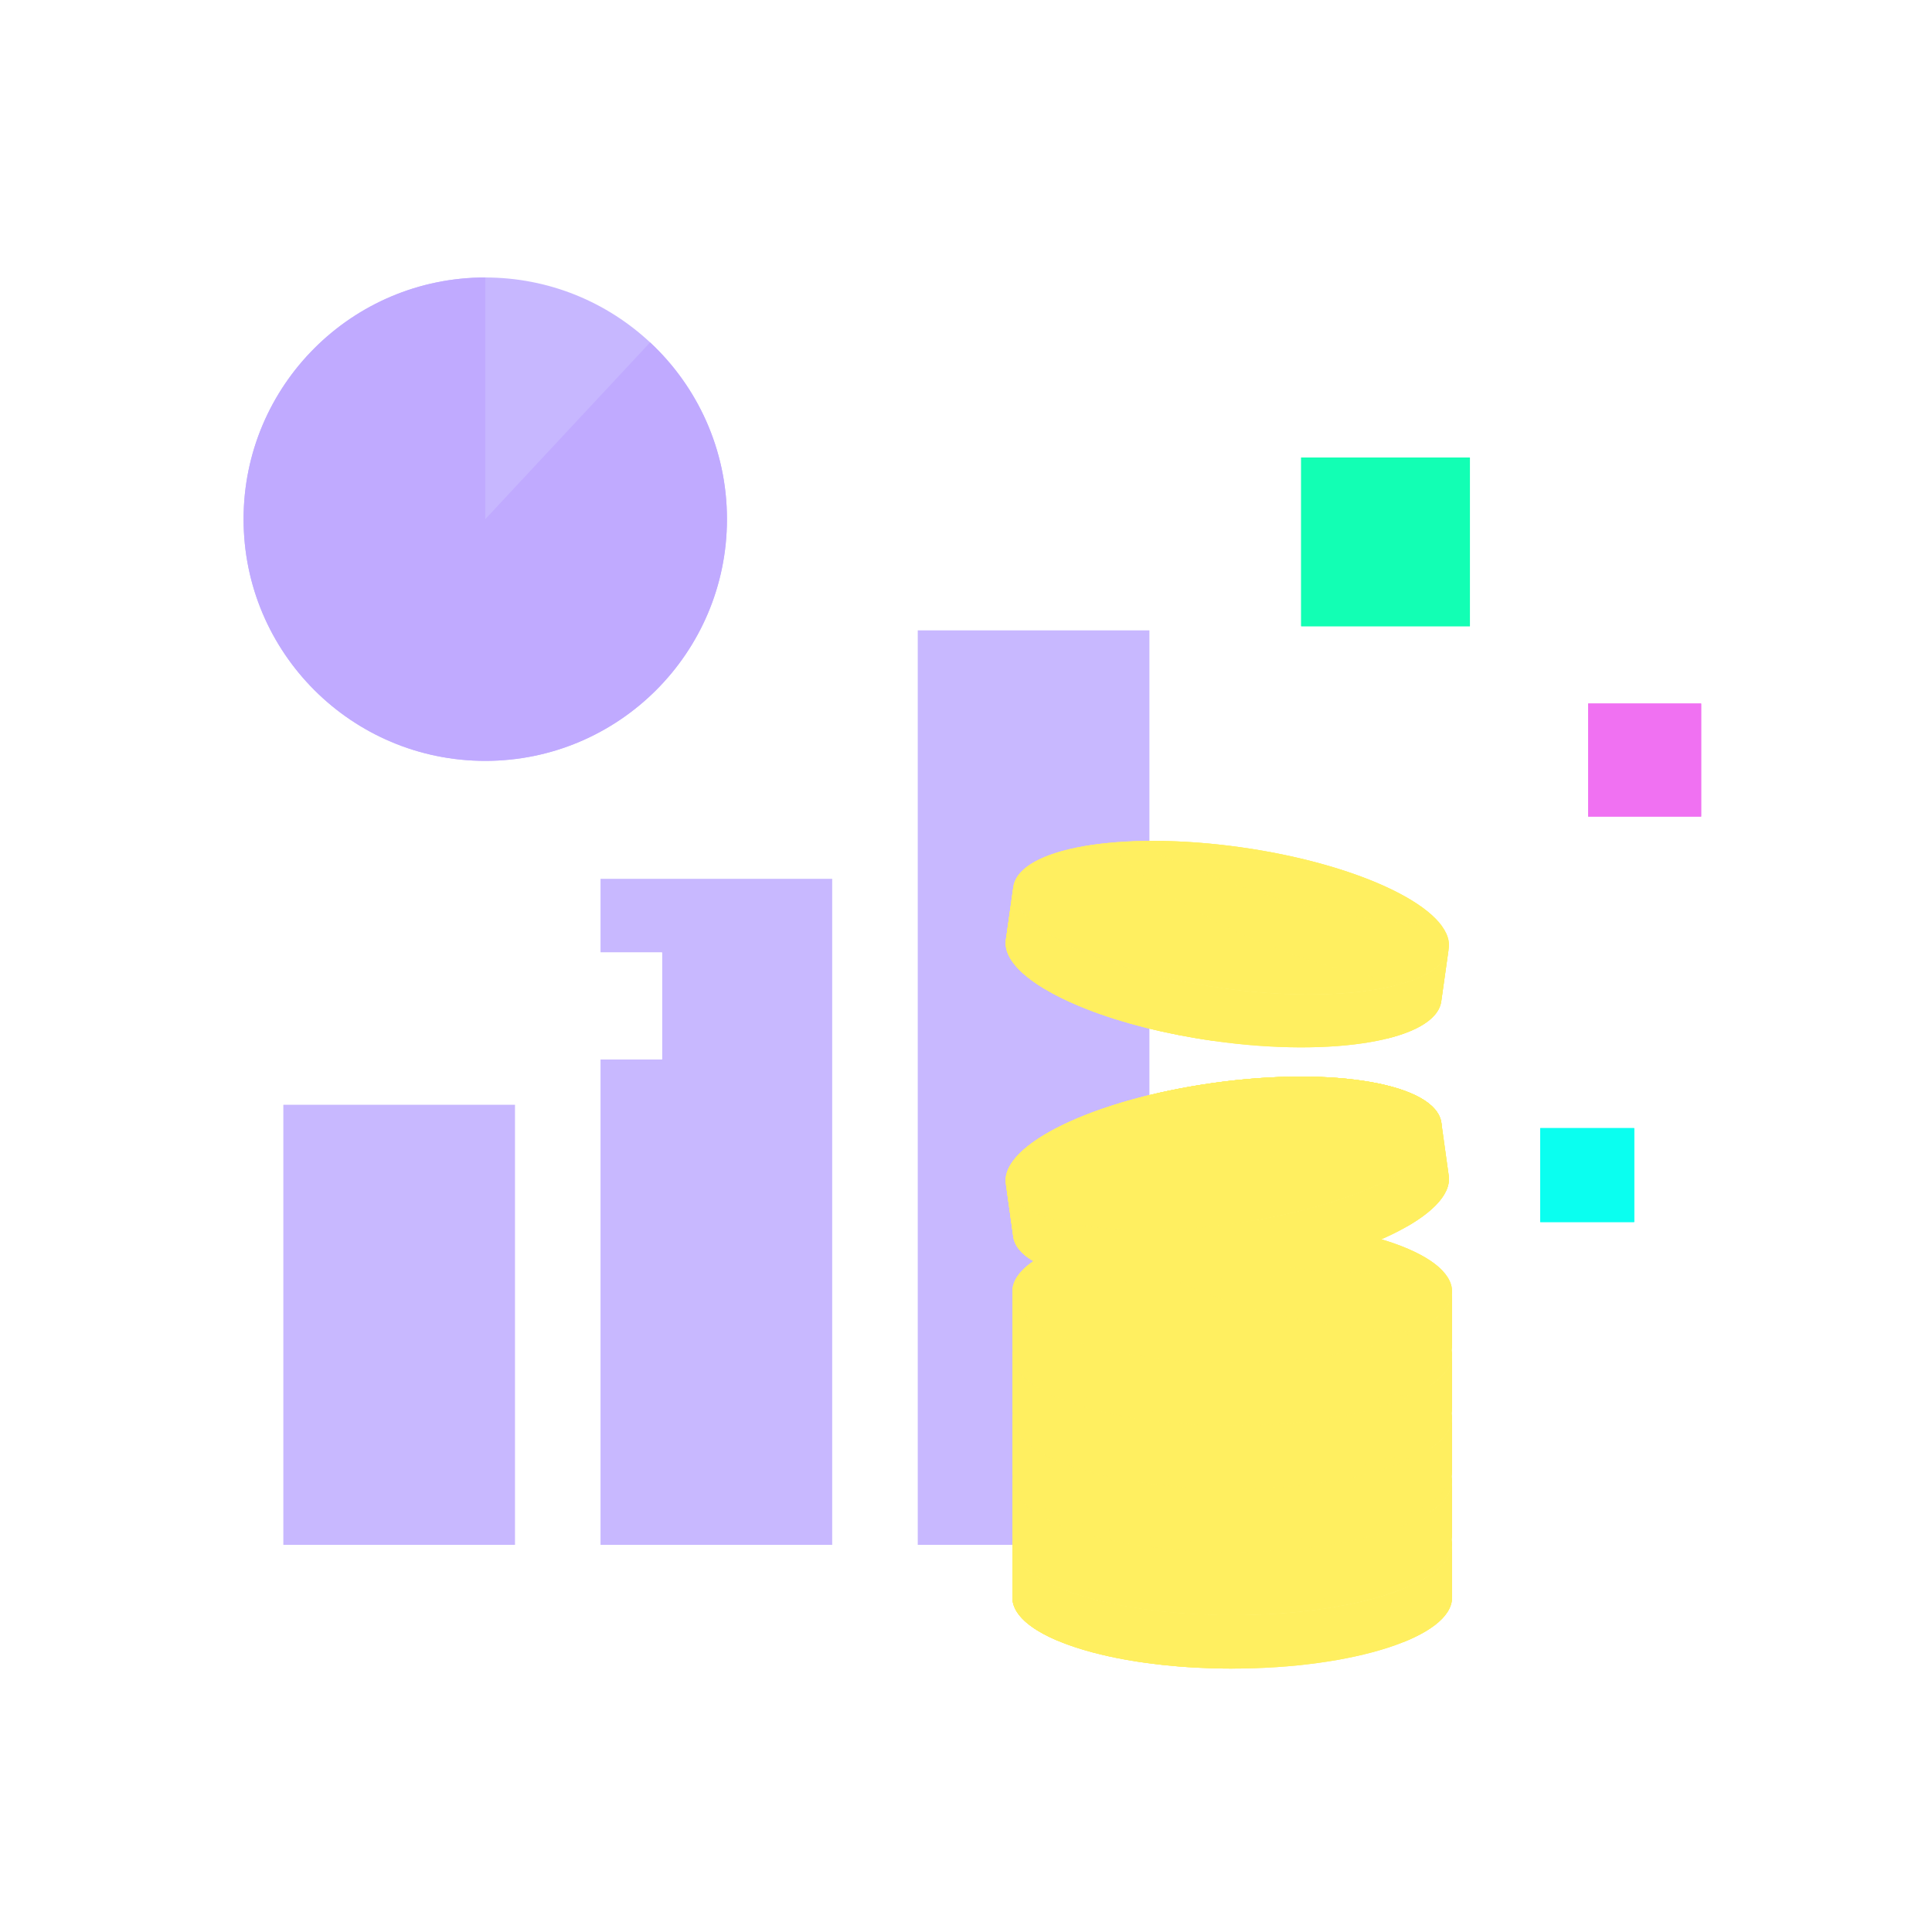 <svg width="121" height="121" viewBox="0 0 121 121" fill="none" xmlns="http://www.w3.org/2000/svg">
<g opacity="0.5">
<rect x="17.745" y="69.191" width="14.509" height="27.562" fill="#9171FF"/>
<rect x="37.611" y="55.04" width="14.509" height="41.714" fill="#9171FF"/>
<rect x="57.478" y="39.48" width="14.509" height="57.274" fill="#9171FF"/>
</g>
<ellipse cx="77.173" cy="96.706" rx="13.769" ry="4.45" fill="#FFEF60"/>
<path d="M90.942 96.706C90.942 99.164 84.777 101.156 77.173 101.156C69.569 101.156 63.404 99.164 63.404 96.706C63.404 94.249 69.569 92.256 77.173 92.256C84.777 92.256 90.942 94.249 90.942 96.706Z" fill="#FFEF60"/>
<path d="M77.173 104.502C84.777 104.502 90.942 102.51 90.942 100.053V96.706C90.942 99.164 84.777 101.156 77.173 101.156C69.569 101.156 63.404 99.164 63.404 96.706V100.053C63.404 102.51 69.569 104.502 77.173 104.502Z" fill="#FFEF60"/>
<g style="mix-blend-mode:multiply">
<path fill-rule="evenodd" clip-rule="evenodd" d="M77.173 104.502C84.777 104.502 90.942 102.51 90.942 100.052V96.706C90.942 99.164 84.777 101.156 77.173 101.156V104.502Z" fill="#FFEF60"/>
<path d="M77.173 104.502V101.156C74.147 101.156 71.35 100.84 69.078 100.306V103.652C71.35 104.187 74.147 104.502 77.173 104.502Z" fill="#FFEF60"/>
<path d="M63.404 96.706V100.052C63.404 101.532 65.639 102.843 69.078 103.652V100.306C65.639 99.497 63.404 98.186 63.404 96.706Z" fill="#FFEF60"/>
</g>
<g style="mix-blend-mode:multiply">
<path d="M63.404 96.706V100.052C63.404 101.532 65.639 102.843 69.078 103.652V100.306C65.639 99.497 63.404 98.186 63.404 96.706Z" fill="#FFEF60"/>
</g>
<g style="mix-blend-mode:multiply">
<path fill-rule="evenodd" clip-rule="evenodd" d="M87.906 99.493V102.84C89.805 102.077 90.942 101.108 90.942 100.052V96.706C90.942 97.761 89.805 98.731 87.906 99.493Z" fill="#FFEF60"/>
</g>
<g style="mix-blend-mode:multiply">
<path fill-rule="evenodd" clip-rule="evenodd" d="M63.404 100.052V96.706C63.404 97.722 64.457 98.658 66.229 99.407V102.753C64.457 102.004 63.404 101.068 63.404 100.052Z" fill="#FFEF60"/>
</g>
<g style="mix-blend-mode:multiply">
<path d="M77.173 104.502V101.156C74.148 101.156 71.35 100.84 69.078 100.306V103.652C71.35 104.187 74.148 104.502 77.173 104.502Z" fill="#FFEF60"/>
</g>
<g style="mix-blend-mode:multiply" opacity="0.5">
<path fill-rule="evenodd" clip-rule="evenodd" d="M90.314 95.374C88.561 93.567 83.341 92.256 77.173 92.256C74.694 92.256 72.369 92.468 70.36 92.838C78.663 95.529 85.487 95.863 90.314 95.374ZM68.77 93.181C65.507 93.995 63.404 95.271 63.404 96.706C63.404 99.164 69.569 101.156 77.173 101.156C81.826 101.156 85.939 100.41 88.432 99.268C78.091 98.819 72.19 95.699 68.77 93.181Z" fill="#FFEF60"/>
</g>
<ellipse cx="77.173" cy="92.751" rx="13.769" ry="4.45" fill="#FFEF60"/>
<path d="M90.942 92.751C90.942 95.208 84.777 97.201 77.173 97.201C69.569 97.201 63.404 95.208 63.404 92.751C63.404 90.293 69.569 88.301 77.173 88.301C84.777 88.301 90.942 90.293 90.942 92.751Z" fill="#FFEF60"/>
<path d="M77.173 100.547C84.777 100.547 90.942 98.555 90.942 96.097V92.751C90.942 95.208 84.777 97.201 77.173 97.201C69.569 97.201 63.404 95.208 63.404 92.751V96.097C63.404 98.555 69.569 100.547 77.173 100.547Z" fill="#FFEF60"/>
<g style="mix-blend-mode:multiply">
<path fill-rule="evenodd" clip-rule="evenodd" d="M77.173 100.547C84.777 100.547 90.942 98.555 90.942 96.097V92.751C90.942 95.209 84.777 97.201 77.173 97.201V100.547Z" fill="#FFEF60"/>
<path d="M77.173 100.547V97.201C74.147 97.201 71.35 96.885 69.078 96.351V99.697C71.35 100.232 74.147 100.547 77.173 100.547Z" fill="#FFEF60"/>
<path d="M63.404 92.751V96.097C63.404 97.577 65.639 98.888 69.078 99.697V96.351C65.639 95.542 63.404 94.231 63.404 92.751Z" fill="#FFEF60"/>
</g>
<g style="mix-blend-mode:multiply">
<path d="M63.404 92.751V96.097C63.404 97.577 65.639 98.888 69.078 99.697V96.351C65.639 95.542 63.404 94.231 63.404 92.751Z" fill="#FFEF60"/>
</g>
<g style="mix-blend-mode:multiply">
<path fill-rule="evenodd" clip-rule="evenodd" d="M87.906 95.538V98.885C89.805 98.122 90.942 97.153 90.942 96.097V92.751C90.942 93.806 89.805 94.776 87.906 95.538Z" fill="#FFEF60"/>
</g>
<g style="mix-blend-mode:multiply">
<path fill-rule="evenodd" clip-rule="evenodd" d="M63.404 96.097V92.751C63.404 93.767 64.457 94.703 66.229 95.452V98.798C64.457 98.049 63.404 97.113 63.404 96.097Z" fill="#FFEF60"/>
</g>
<g style="mix-blend-mode:multiply">
<path d="M77.173 100.547V97.201C74.148 97.201 71.35 96.885 69.078 96.351V99.697C71.35 100.232 74.148 100.547 77.173 100.547Z" fill="#FFEF60"/>
</g>
<g style="mix-blend-mode:multiply" opacity="0.5">
<path fill-rule="evenodd" clip-rule="evenodd" d="M90.314 91.418C88.562 89.612 83.341 88.301 77.173 88.301C74.694 88.301 72.368 88.513 70.359 88.883C78.663 91.574 85.487 91.908 90.314 91.418ZM68.77 89.226C65.506 90.039 63.404 91.316 63.404 92.751C63.404 95.208 69.569 97.201 77.173 97.201C81.825 97.201 85.939 96.455 88.431 95.313C78.091 94.864 72.189 91.744 68.77 89.226Z" fill="#FFEF60"/>
</g>
<ellipse cx="77.173" cy="88.796" rx="13.769" ry="4.45" fill="#FFEF60"/>
<path d="M90.942 88.796C90.942 91.253 84.777 93.246 77.173 93.246C69.569 93.246 63.404 91.253 63.404 88.796C63.404 86.338 69.569 84.346 77.173 84.346C84.777 84.346 90.942 86.338 90.942 88.796Z" fill="#FFEF60"/>
<path d="M77.173 96.592C84.777 96.592 90.942 94.6 90.942 92.142V88.796C90.942 91.253 84.777 93.246 77.173 93.246C69.569 93.246 63.404 91.253 63.404 88.796V92.142C63.404 94.6 69.569 96.592 77.173 96.592Z" fill="#FFEF60"/>
<g style="mix-blend-mode:multiply">
<path fill-rule="evenodd" clip-rule="evenodd" d="M77.173 96.592C84.777 96.592 90.942 94.6 90.942 92.142V88.796C90.942 91.253 84.777 93.245 77.173 93.245V96.592Z" fill="#FFEF60"/>
<path d="M77.173 96.592V93.245C74.147 93.245 71.35 92.93 69.078 92.395V95.742C71.35 96.276 74.147 96.592 77.173 96.592Z" fill="#FFEF60"/>
<path d="M63.404 88.796V92.142C63.404 93.622 65.639 94.933 69.078 95.742V92.395C65.639 91.587 63.404 90.275 63.404 88.796Z" fill="#FFEF60"/>
</g>
<g style="mix-blend-mode:multiply">
<path d="M63.404 88.796V92.142C63.404 93.622 65.639 94.933 69.078 95.742V92.395C65.639 91.587 63.404 90.275 63.404 88.796Z" fill="#FFEF60"/>
</g>
<g style="mix-blend-mode:multiply">
<path fill-rule="evenodd" clip-rule="evenodd" d="M87.906 91.583V94.929C89.805 94.167 90.942 93.197 90.942 92.142V88.796C90.942 89.851 89.805 90.82 87.906 91.583Z" fill="#FFEF60"/>
</g>
<g style="mix-blend-mode:multiply">
<path fill-rule="evenodd" clip-rule="evenodd" d="M63.404 92.142V88.796C63.404 89.811 64.457 90.747 66.229 91.496V94.843C64.457 94.094 63.404 93.158 63.404 92.142Z" fill="#FFEF60"/>
</g>
<g style="mix-blend-mode:multiply">
<path d="M77.173 96.592V93.246C74.148 93.246 71.35 92.93 69.078 92.396V95.742C71.35 96.277 74.148 96.592 77.173 96.592Z" fill="#FFEF60"/>
</g>
<g style="mix-blend-mode:multiply" opacity="0.5">
<path fill-rule="evenodd" clip-rule="evenodd" d="M90.314 87.463C88.561 85.657 83.341 84.346 77.173 84.346C74.694 84.346 72.369 84.558 70.359 84.928C78.663 87.619 85.487 87.952 90.314 87.463ZM68.77 85.27C65.506 86.084 63.404 87.361 63.404 88.796C63.404 91.253 69.569 93.246 77.173 93.246C81.825 93.246 85.939 92.5 88.431 91.358C78.091 90.909 72.19 87.789 68.77 85.27Z" fill="#FFEF60"/>
</g>
<ellipse cx="77.173" cy="84.841" rx="13.769" ry="4.45" fill="#FFEF60"/>
<path d="M90.942 84.841C90.942 87.298 84.777 89.29 77.173 89.29C69.569 89.29 63.404 87.298 63.404 84.841C63.404 82.383 69.569 80.391 77.173 80.391C84.777 80.391 90.942 82.383 90.942 84.841Z" fill="#FFEF60"/>
<path d="M77.173 92.637C84.777 92.637 90.942 90.645 90.942 88.187V84.841C90.942 87.298 84.777 89.29 77.173 89.29C69.569 89.29 63.404 87.298 63.404 84.841V88.187C63.404 90.645 69.569 92.637 77.173 92.637Z" fill="#FFEF60"/>
<g style="mix-blend-mode:multiply">
<path fill-rule="evenodd" clip-rule="evenodd" d="M77.173 92.637C84.777 92.637 90.942 90.644 90.942 88.187V84.841C90.942 87.298 84.777 89.29 77.173 89.29V92.637Z" fill="#FFEF60"/>
<path d="M77.173 92.637V89.29C74.147 89.29 71.35 88.975 69.078 88.44V91.787C71.35 92.321 74.147 92.637 77.173 92.637Z" fill="#FFEF60"/>
<path d="M63.404 84.841V88.187C63.404 89.667 65.639 90.978 69.078 91.787V88.44C65.639 87.631 63.404 86.32 63.404 84.841Z" fill="#FFEF60"/>
</g>
<g style="mix-blend-mode:multiply">
<path d="M63.404 84.841V88.187C63.404 89.667 65.639 90.978 69.078 91.787V88.44C65.639 87.631 63.404 86.32 63.404 84.841Z" fill="#FFEF60"/>
</g>
<g style="mix-blend-mode:multiply">
<path fill-rule="evenodd" clip-rule="evenodd" d="M87.906 87.628V90.974C89.805 90.212 90.942 89.242 90.942 88.187V84.841C90.942 85.896 89.805 86.865 87.906 87.628Z" fill="#FFEF60"/>
</g>
<g style="mix-blend-mode:multiply">
<path fill-rule="evenodd" clip-rule="evenodd" d="M63.404 88.187V84.841C63.404 85.856 64.457 86.792 66.229 87.541V90.888C64.457 90.139 63.404 89.203 63.404 88.187Z" fill="#FFEF60"/>
</g>
<g style="mix-blend-mode:multiply">
<path d="M77.173 92.637V89.29C74.148 89.29 71.35 88.975 69.078 88.44V91.787C71.35 92.321 74.148 92.637 77.173 92.637Z" fill="#FFEF60"/>
</g>
<g style="mix-blend-mode:multiply" opacity="0.5">
<path fill-rule="evenodd" clip-rule="evenodd" d="M90.314 83.508C88.561 81.702 83.341 80.391 77.173 80.391C74.694 80.391 72.369 80.603 70.36 80.973C78.663 83.663 85.487 83.997 90.314 83.508ZM68.77 81.315C65.506 82.129 63.404 83.406 63.404 84.841C63.404 87.298 69.569 89.29 77.173 89.29C81.826 89.29 85.939 88.545 88.431 87.403C78.091 86.954 72.19 83.834 68.77 81.315Z" fill="#FFEF60"/>
</g>
<ellipse cx="77.173" cy="80.886" rx="13.769" ry="4.45" fill="#FFEF60"/>
<path d="M90.942 80.886C90.942 83.343 84.777 85.335 77.173 85.335C69.569 85.335 63.404 83.343 63.404 80.886C63.404 78.428 69.569 76.436 77.173 76.436C84.777 76.436 90.942 78.428 90.942 80.886Z" fill="#FFEF60"/>
<path d="M77.173 88.682C84.777 88.682 90.942 86.689 90.942 84.232V80.886C90.942 83.343 84.777 85.335 77.173 85.335C69.569 85.335 63.404 83.343 63.404 80.886V84.232C63.404 86.689 69.569 88.682 77.173 88.682Z" fill="#FFEF60"/>
<g style="mix-blend-mode:multiply">
<path fill-rule="evenodd" clip-rule="evenodd" d="M77.173 88.682C84.777 88.682 90.942 86.689 90.942 84.232V80.885C90.942 83.343 84.777 85.335 77.173 85.335V88.682Z" fill="#FFEF60"/>
<path d="M77.173 88.682V85.335C74.147 85.335 71.35 85.02 69.078 84.485V87.832C71.35 88.366 74.147 88.682 77.173 88.682Z" fill="#FFEF60"/>
<path d="M63.404 80.885V84.232C63.404 85.712 65.639 87.023 69.078 87.832V84.485C65.639 83.676 63.404 82.365 63.404 80.885Z" fill="#FFEF60"/>
</g>
<g style="mix-blend-mode:multiply">
<path d="M63.404 80.885V84.232C63.404 85.712 65.639 87.023 69.078 87.832V84.485C65.639 83.676 63.404 82.365 63.404 80.885Z" fill="#FFEF60"/>
</g>
<g style="mix-blend-mode:multiply">
<path fill-rule="evenodd" clip-rule="evenodd" d="M87.906 83.673V87.019C89.805 86.257 90.942 85.287 90.942 84.232V80.885C90.942 81.941 89.805 82.91 87.906 83.673Z" fill="#FFEF60"/>
</g>
<g style="mix-blend-mode:multiply">
<path fill-rule="evenodd" clip-rule="evenodd" d="M63.404 84.232V80.885C63.404 81.901 64.457 82.837 66.229 83.586V86.933C64.457 86.184 63.404 85.248 63.404 84.232Z" fill="#FFEF60"/>
</g>
<g style="mix-blend-mode:multiply">
<path d="M77.173 88.682V85.335C74.148 85.335 71.35 85.02 69.078 84.485V87.832C71.35 88.366 74.148 88.682 77.173 88.682Z" fill="#FFEF60"/>
</g>
<g style="mix-blend-mode:multiply" opacity="0.5">
<path fill-rule="evenodd" clip-rule="evenodd" d="M90.314 79.553C88.561 77.746 83.341 76.436 77.173 76.436C74.694 76.436 72.369 76.647 70.36 77.018C78.663 79.708 85.487 80.042 90.314 79.553ZM68.77 77.36C65.507 78.174 63.404 79.45 63.404 80.886C63.404 83.343 69.569 85.335 77.173 85.335C81.826 85.335 85.939 84.59 88.432 83.448C78.091 82.999 72.19 79.879 68.77 77.36Z" fill="#FFEF60"/>
</g>
<ellipse cx="76.635" cy="72.228" rx="13.769" ry="4.45" transform="rotate(-7.941 76.635 72.228)" fill="#FFEF60"/>
<path d="M90.272 70.326C90.611 72.76 84.781 75.585 77.25 76.635C69.719 77.686 63.338 76.564 62.998 74.13C62.659 71.697 68.489 68.872 76.02 67.821C83.552 66.771 89.932 67.892 90.272 70.326Z" fill="#FFEF60"/>
<path d="M77.712 79.95C85.243 78.899 91.073 76.075 90.734 73.641L90.272 70.326C90.611 72.76 84.781 75.585 77.25 76.635C69.719 77.686 63.338 76.564 62.998 74.13L63.461 77.445C63.8 79.879 70.181 81 77.712 79.95Z" fill="#FFEF60"/>
<g style="mix-blend-mode:multiply">
<path fill-rule="evenodd" clip-rule="evenodd" d="M77.712 79.95C85.243 78.899 91.073 76.075 90.734 73.641L90.271 70.326C90.611 72.76 84.781 75.585 77.249 76.636L77.712 79.95Z" fill="#FFEF60"/>
<path d="M77.712 79.95L77.249 76.636C74.253 77.054 71.439 77.128 69.115 76.912L69.577 80.227C71.901 80.442 74.715 80.368 77.712 79.95Z" fill="#FFEF60"/>
<path d="M62.998 74.131L63.46 77.445C63.665 78.91 66.059 79.9 69.577 80.227L69.115 76.912C65.597 76.586 63.203 75.596 62.998 74.131Z" fill="#FFEF60"/>
</g>
<g style="mix-blend-mode:multiply">
<path d="M62.998 74.131L63.46 77.445C63.665 78.91 66.059 79.9 69.577 80.227L69.115 76.912C65.597 76.586 63.203 75.596 62.998 74.131Z" fill="#FFEF60"/>
</g>
<g style="mix-blend-mode:multiply">
<path fill-rule="evenodd" clip-rule="evenodd" d="M87.65 73.506L88.112 76.82C89.888 75.803 90.879 74.686 90.734 73.641L90.271 70.326C90.417 71.371 89.425 72.488 87.65 73.506Z" fill="#FFEF60"/>
</g>
<g style="mix-blend-mode:multiply">
<path fill-rule="evenodd" clip-rule="evenodd" d="M63.46 77.445L62.998 74.131C63.138 75.136 64.31 75.918 66.169 76.415L66.631 79.729C64.773 79.233 63.601 78.451 63.46 77.445Z" fill="#FFEF60"/>
</g>
<g style="mix-blend-mode:multiply">
<path d="M77.712 79.95L77.25 76.636C74.254 77.053 71.439 77.128 69.115 76.912L69.578 80.226C71.902 80.442 74.716 80.368 77.712 79.95Z" fill="#FFEF60"/>
</g>
<g style="mix-blend-mode:multiply" opacity="0.5">
<path d="M90.272 70.326C90.611 72.76 84.781 75.585 77.25 76.635C69.719 77.686 63.338 76.564 62.998 74.13C62.659 71.697 68.489 68.872 76.02 67.821C83.552 66.771 89.932 67.892 90.272 70.326Z" fill="#FFEF60"/>
</g>
<g style="mix-blend-mode:multiply">
<path fill-rule="evenodd" clip-rule="evenodd" d="M63.131 73.252C73.1 74.766 81.41 74.453 87.784 73.429C89.476 72.432 90.414 71.345 90.272 70.326C89.933 67.892 83.552 66.771 76.021 67.821C69.382 68.747 64.065 71.052 63.131 73.252Z" fill="#FFEF60"/>
</g>
<g style="mix-blend-mode:multiply">
<path fill-rule="evenodd" clip-rule="evenodd" d="M89.862 71.694C90.189 71.234 90.334 70.773 90.272 70.326C89.933 67.892 83.552 66.771 76.021 67.821C71.291 68.481 67.232 69.84 64.951 71.363C75.007 72.956 83.404 72.692 89.862 71.694Z" fill="#FFEF60"/>
</g>
<g style="mix-blend-mode:multiply">
<path d="M90.272 70.326C90.611 72.76 84.781 75.585 77.25 76.635C69.719 77.686 63.338 76.564 62.998 74.13C62.659 71.697 68.489 68.872 76.02 67.821C83.552 66.771 89.932 67.892 90.272 70.326Z" fill="#FFEF60"/>
</g>
<ellipse cx="77.1" cy="57.473" rx="13.769" ry="4.45" transform="rotate(8.038 77.1 57.473)" fill="#FFEF60"/>
<path d="M90.733 59.398C90.39 61.831 84.007 62.942 76.478 61.879C68.948 60.816 63.123 57.981 63.467 55.547C63.81 53.114 70.193 52.003 77.722 53.067C85.252 54.13 91.077 56.965 90.733 59.398Z" fill="#FFEF60"/>
<path d="M76.01 65.192C83.539 66.256 89.922 65.145 90.265 62.712L90.733 59.398C90.39 61.831 84.007 62.942 76.478 61.879C68.948 60.816 63.123 57.981 63.467 55.547L62.999 58.861C62.655 61.294 68.48 64.129 76.01 65.192Z" fill="#FFEF60"/>
<g style="mix-blend-mode:multiply">
<path fill-rule="evenodd" clip-rule="evenodd" d="M76.01 65.192C83.539 66.256 89.922 65.145 90.266 62.712L90.734 59.398C90.39 61.831 84.007 62.942 76.478 61.879L76.01 65.192Z" fill="#FFEF60"/>
<path d="M76.01 65.192L76.478 61.879C73.482 61.456 70.756 60.752 68.581 59.905L68.113 63.219C70.288 64.066 73.014 64.769 76.01 65.192Z" fill="#FFEF60"/>
<path d="M63.467 55.547L62.999 58.861C62.792 60.326 64.822 61.937 68.113 63.219L68.581 59.905C65.29 58.623 63.26 57.013 63.467 55.547Z" fill="#FFEF60"/>
</g>
<g style="mix-blend-mode:multiply">
<path d="M63.467 55.547L62.999 58.861C62.792 60.326 64.822 61.937 68.113 63.219L68.581 59.905C65.29 58.623 63.26 57.013 63.467 55.547Z" fill="#FFEF60"/>
</g>
<g style="mix-blend-mode:multiply">
<path fill-rule="evenodd" clip-rule="evenodd" d="M87.338 61.734L86.87 65.047C88.857 64.558 90.117 63.757 90.265 62.712L90.733 59.398C90.585 60.443 89.325 61.244 87.338 61.734Z" fill="#FFEF60"/>
</g>
<g style="mix-blend-mode:multiply">
<path fill-rule="evenodd" clip-rule="evenodd" d="M62.999 58.861L63.467 55.547C63.325 56.553 64.236 57.627 65.886 58.617L65.418 61.93C63.768 60.941 62.857 59.867 62.999 58.861Z" fill="#FFEF60"/>
</g>
<g style="mix-blend-mode:multiply">
<path d="M76.01 65.192L76.478 61.879C73.482 61.456 70.756 60.752 68.581 59.905L68.113 63.219C70.288 64.066 73.014 64.769 76.01 65.192Z" fill="#FFEF60"/>
</g>
<g style="mix-blend-mode:multiply" opacity="0.5">
<path fill-rule="evenodd" clip-rule="evenodd" d="M90.298 57.991C88.815 55.957 83.829 53.929 77.722 53.067C75.268 52.72 72.936 52.605 70.895 52.69C78.74 56.515 85.451 57.8 90.298 57.991ZM69.272 52.807C65.927 53.156 63.667 54.126 63.467 55.547C63.123 57.981 68.948 60.816 76.478 61.879C81.085 62.529 85.262 62.366 87.89 61.584C77.714 59.694 72.307 55.779 69.272 52.807Z" fill="#FFEF60"/>
</g>
<g filter="url(#filter0_f_145_6875)">
<rect x="34.764" y="59.653" width="6.7" height="6.7" fill="white"/>
</g>
<rect x="34.764" y="59.653" width="6.7" height="6.7" fill="white"/>
<g filter="url(#filter1_f_145_6875)">
<rect x="102.348" y="76.537" width="5.884" height="5.884" transform="rotate(-180 102.348 76.537)" fill="#0AFFF0"/>
</g>
<rect x="102.348" y="76.537" width="5.884" height="5.884" transform="rotate(-180 102.348 76.537)" fill="#0AFFF0"/>
<g filter="url(#filter2_f_145_6875)">
<rect width="10.567" height="10.567" transform="matrix(-1 0 0 1 92.059 28.653)" fill="#12FFB4"/>
</g>
<rect width="10.567" height="10.567" transform="matrix(-1 0 0 1 92.059 28.653)" fill="#12FFB4"/>
<g filter="url(#filter3_f_145_6875)">
<rect width="7.079" height="7.079" transform="matrix(-1 0 0 1 106.543 44.062)" fill="#F071F2"/>
</g>
<rect width="7.079" height="7.079" transform="matrix(-1 0 0 1 106.543 44.062)" fill="#F071F2"/>
<path d="M30.392 47.653C22.032 47.653 15.255 40.876 15.255 32.516C15.255 24.156 22.032 17.379 30.392 17.379C34.382 17.379 38.011 18.922 40.716 21.445C43.677 24.208 45.529 28.146 45.529 32.516C45.529 40.876 38.752 47.653 30.392 47.653Z" fill="#9171FF" fill-opacity="0.5"/>
<path d="M30.392 47.653C22.032 47.653 15.255 40.876 15.255 32.516C15.255 24.156 22.032 17.379 30.392 17.379V32.516L40.716 21.445C43.677 24.208 45.529 28.146 45.529 32.516C45.529 40.876 38.752 47.653 30.392 47.653Z" fill="#C0AAFF"/>
<defs>
<filter id="filter0_f_145_6875" x="28.723" y="53.612" width="18.782" height="18.782" filterUnits="userSpaceOnUse" color-interpolation-filters="sRGB">
<feFlood flood-opacity="0" result="BackgroundImageFix"/>
<feBlend mode="normal" in="SourceGraphic" in2="BackgroundImageFix" result="shape"/>
<feGaussianBlur stdDeviation="3.021" result="effect1_foregroundBlur_145_6875"/>
</filter>
<filter id="filter1_f_145_6875" x="90.423" y="64.612" width="17.966" height="17.966" filterUnits="userSpaceOnUse" color-interpolation-filters="sRGB">
<feFlood flood-opacity="0" result="BackgroundImageFix"/>
<feBlend mode="normal" in="SourceGraphic" in2="BackgroundImageFix" result="shape"/>
<feGaussianBlur stdDeviation="3.021" result="effect1_foregroundBlur_145_6875"/>
</filter>
<filter id="filter2_f_145_6875" x="75.45" y="22.612" width="22.649" height="22.649" filterUnits="userSpaceOnUse" color-interpolation-filters="sRGB">
<feFlood flood-opacity="0" result="BackgroundImageFix"/>
<feBlend mode="normal" in="SourceGraphic" in2="BackgroundImageFix" result="shape"/>
<feGaussianBlur stdDeviation="3.021" result="effect1_foregroundBlur_145_6875"/>
</filter>
<filter id="filter3_f_145_6875" x="93.773" y="38.371" width="18.461" height="18.461" filterUnits="userSpaceOnUse" color-interpolation-filters="sRGB">
<feFlood flood-opacity="0" result="BackgroundImageFix"/>
<feBlend mode="normal" in="SourceGraphic" in2="BackgroundImageFix" result="shape"/>
<feGaussianBlur stdDeviation="2.845" result="effect1_foregroundBlur_145_6875"/>
</filter>
</defs>
</svg>

